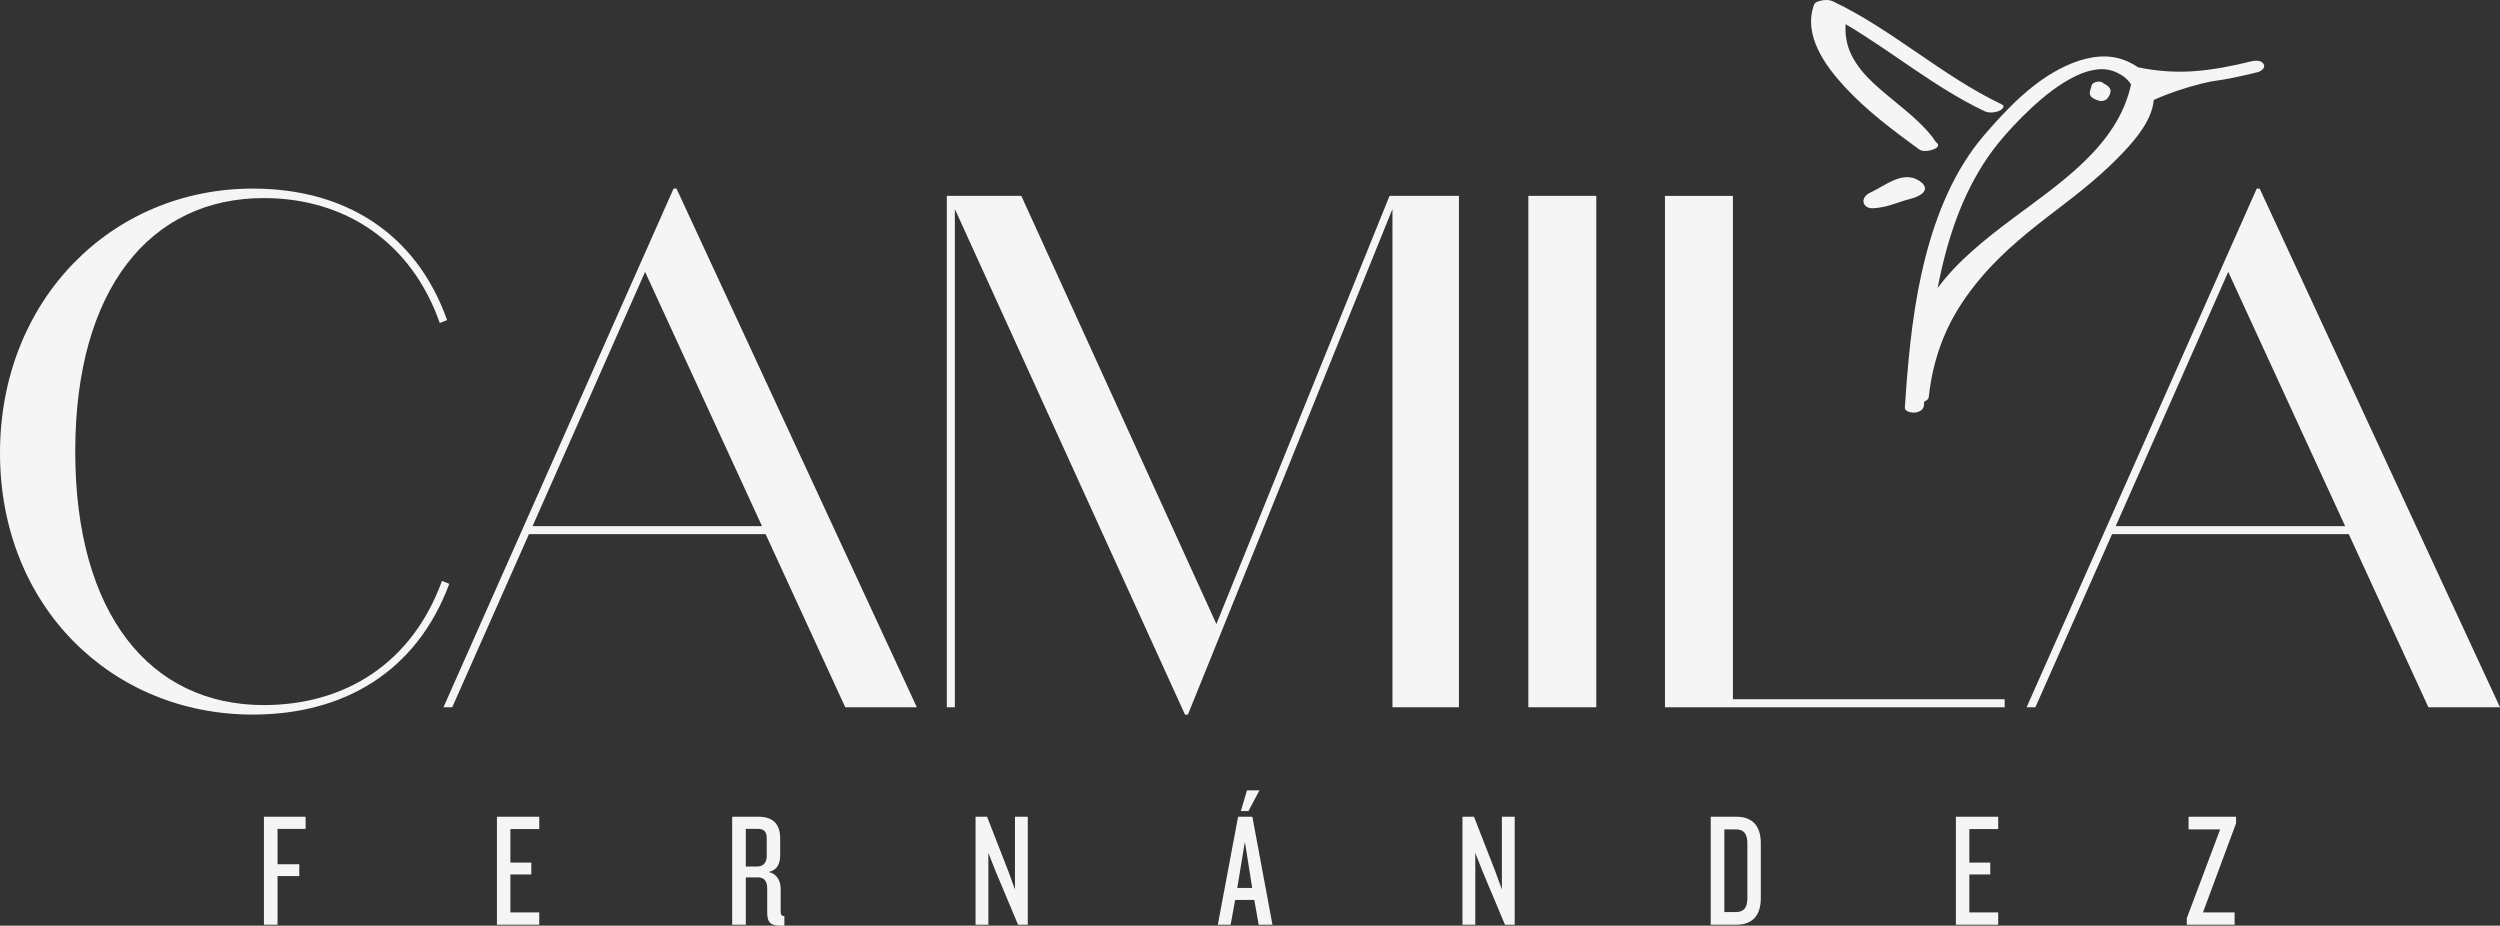 <?xml version="1.0" encoding="utf-8"?>
<!-- Generator: Adobe Illustrator 16.0.0, SVG Export Plug-In . SVG Version: 6.00 Build 0)  -->
<!DOCTYPE svg PUBLIC "-//W3C//DTD SVG 1.1//EN" "http://www.w3.org/Graphics/SVG/1.1/DTD/svg11.dtd">
<svg version="1.1" id="Layer_1" xmlns="http://www.w3.org/2000/svg" xmlns:xlink="http://www.w3.org/1999/xlink" x="0px" y="0px"
	 width="464.967px" height="172.165px" viewBox="0 0 464.967 172.165" style="enable-background:new 0 0 464.967 172.165;"
	 xml:space="preserve">
<rect x="0" y="0" width="464.967" height="172.165" fill="#333333" stroke="none"/>
<style type="text/css">
<![CDATA[
	.st0{fill:#F5F5F5;}
]]>
</style>
<g>
	<g>
		<path class="st0" d="M390.364,18.723c0.596,0.179,1.333-0.013,1.688-0.539c0.335-0.495,0.719-1.248,0.308-1.817
			c-0.196-0.273-0.427-0.464-0.721-0.63c-0.082-0.047-0.166-0.091-0.249-0.139c-0.044-0.024-0.087-0.052-0.128-0.079
			c-0.002-0.002-0.003-0.003-0.006-0.005c-0.035-0.03-0.071-0.058-0.109-0.084c-0.191-0.145-0.444-0.231-0.697-0.252
			c-0.011-0.001-0.023-0.001-0.035-0.002c-0.248-0.018-0.5,0.022-0.731,0.117c-0.347,0.128-0.652,0.363-0.709,0.718
			c-0.075,0.463-0.313,0.846-0.312,1.325C388.668,18.159,389.741,18.535,390.364,18.723z"/>
		<path class="st0" d="M360.187,26.544c-0.217-0.159-0.628-0.869-0.787-1.068c-3.098-3.9-7.317-6.609-10.931-9.979
			c-1.655-1.544-3.13-3.252-4.138-5.296c-0.874-1.772-1.194-3.748-1.074-5.704c8.739,5.156,16.602,11.788,25.805,16.167
			c0.816,0.389,1.859,0.304,2.686-0.014c0.419-0.162,1.385-0.841,0.559-1.234c-11.12-5.292-20.283-13.875-31.403-19.167
			c-0.538-0.256-1.137-0.287-1.723-0.217c-0.509,0.061-1.582,0.253-1.794,0.84c-2.057,5.681,2.045,11.316,5.709,15.284
			c4.099,4.438,8.982,8.09,13.847,11.636c0.677,0.493,1.982,0.257,2.687-0.014C360.182,27.565,360.876,27.047,360.187,26.544z"/>
		<path class="st0" d="M421.007,11.91c-0.439-0.739-1.571-0.684-2.276-0.508c-3.474,0.865-6.981,1.556-10.556,1.83
			c-3.521,0.27-7.064,0.006-10.518-0.712c-1.018-0.72-2.187-1.248-3.292-1.583c-3.364-1.018-6.992-0.127-10.092,1.295
			c-6.04,2.771-10.963,7.921-15.23,12.888c-5.546,6.453-8.849,14.584-10.946,22.745c-2.157,8.401-3.056,17.077-3.669,25.709
			c-0.052,0.736-0.101,1.47-0.149,2.206c-0.055,0.844,1.377,1.011,1.916,0.948c0.786-0.095,1.581-0.517,1.637-1.372
			c0.015-0.22,0.029-0.44,0.044-0.661c0.438-0.168,0.809-0.445,0.851-0.862c0.439-4.243,1.517-8.373,3.27-12.264
			c1.637-3.638,3.933-6.972,6.506-10.006c4.164-4.912,9.241-8.911,14.346-12.79c4.33-3.291,8.582-6.708,12.295-10.696
			c2.312-2.483,5.125-5.898,5.425-9.483c2.918-1.306,5.944-2.329,9.052-3.08c0.537-0.13,1.076-0.25,1.615-0.365
			c2.93-0.386,5.832-1.022,8.695-1.735C420.52,13.266,421.431,12.625,421.007,11.91z M371.585,26.721
			c1.889-2.347,3.992-4.547,6.192-6.602c2.511-2.344,5.239-4.517,8.346-6.016c1.333-0.643,2.682-1.059,4.043-1.205
			c0.16-0.017,0.32-0.026,0.481-0.036c-0.219,0.014,0.288,0.002,0.303,0.003c0.18,0.002,0.358,0.016,0.537,0.028
			c-0.011-0.001,0.408,0.046,0.348,0.033c0.747,0.12,1.327,0.313,1.967,0.615c1.074,0.507,1.968,1.239,2.547,2.164
			c-2.496,11.578-13.568,18.577-22.452,25.269c-4.833,3.64-9.89,7.673-13.524,12.603c0.241-1.243,0.5-2.484,0.787-3.72
			C363.086,41.563,366.2,33.411,371.585,26.721z"/>
		<path class="st0" d="M357.539,34.08c-3.259-2.883-6.849,0.486-9.892,1.839c0.011-0.008,0.023-0.012,0.036-0.012
			c-0.936,0.425-1.579,1.598-0.683,2.415c0.661,0.605,1.67,0.395,2.475,0.294c1.979-0.245,3.887-1.152,5.82-1.629
			C356.545,36.677,359.08,35.68,357.539,34.08z M351.441,37.98c0.048-0.025,0.097-0.053,0.144-0.083
			c-0.013,0.011-0.025,0.021-0.037,0.032C351.526,37.942,351.486,37.96,351.441,37.98z M352.142,37.384
			c0.005,0.008,0.008,0.016,0.012,0.023c-0.02,0.016-0.037,0.033-0.057,0.049C352.114,37.433,352.13,37.408,352.142,37.384z"/>
	</g>
	<g>
		<g>
			<path class="st0" d="M47.012,35.075c16.849,0,30.3,8.016,36.142,24.457l-1.358,0.543C76.496,44.993,64.132,36.84,49.049,36.84
				c-21.061,0-35.055,16.849-35.055,47.148s13.995,47.148,35.055,47.148c15.083,0,27.583-7.745,33.153-23.099l1.359,0.544
				c-6.114,16.44-19.701,24.32-36.55,24.32C20.788,132.903,0,112.793,0,84.261C0,55.728,20.788,35.075,47.012,35.075z"/>
			<path class="st0" d="M142.396,99.343H98.374l-14.267,32.201h-1.629l42.799-96.47h0.543l44.702,96.47h-13.315L142.396,99.343z
				 M119.978,50.564L99.054,97.848h42.664L119.978,50.564z"/>
			<path class="st0" d="M220.934,132.903h-0.544L177.59,38.879v92.666h-1.495V36.433h13.859l36.278,79.623l32.202-79.623h12.908
				v95.111h-12.365V38.879L220.934,132.903z"/>
			<path class="st0" d="M296.89,131.544h-12.638V36.433h12.638V131.544z"/>
			<path class="st0" d="M309.661,36.433h12.637v93.616h50.544v1.495h-63.181V36.433z"/>
			<path class="st0" d="M436.841,99.343h-44.022l-14.267,32.201h-1.631l42.801-96.47h0.543l44.702,96.47h-13.315L436.841,99.343z
				 M414.422,50.564l-20.925,47.284h42.664L414.422,50.564z"/>
		</g>
	</g>
	<g>
		<path class="st0" d="M51.62,154.164v6.572h4.041v2.202H51.62v9.046h-2.533v-20.081h7.749v2.261H51.62z"/>
		<path class="st0" d="M92.421,171.984v-20.081h7.871v2.29h-5.367v6.242h3.89v2.202h-3.89v7.055h5.367v2.292H92.421z"/>
		<path class="st0" d="M145.225,172.165c-1.839,0-2.533-0.542-2.533-2.412v-4.582c0-1.208-0.543-1.992-1.719-1.992h-2.262v8.806
			h-2.533v-20.081h4.915c2.564,0,4.01,1.267,4.01,4.039v3.047c0,1.718-0.542,2.805-2.14,3.195c1.567,0.332,2.231,1.688,2.231,3.137
			v4.281c0,0.543,0.181,0.783,0.693,0.783v1.779H145.225z M142.601,155.852c0-1.055-0.453-1.688-1.537-1.688h-2.353v6.995h2.111
			c1.116,0,1.779-0.692,1.779-1.959V155.852z"/>
		<path class="st0" d="M189.344,171.984l-4.192-9.979l-1.327-3.379v13.358h-2.382v-20.081h2.141l3.95,10.131l1.237,3.408v-13.539
			h2.382v20.081H189.344z"/>
		<path class="st0" d="M234.096,171.984l-0.814-4.613h-3.557l-0.844,4.613h-2.382l3.769-20.081h2.653l3.74,20.081H234.096z
			 M231.533,156.546l-1.417,8.593h2.775L231.533,156.546z M232.196,150.847h-1.417l1.146-3.859h2.321L232.196,150.847z"/>
		<path class="st0" d="M279.903,171.984l-4.191-9.979l-1.327-3.379v13.358h-2.382v-20.081h2.142l3.949,10.131l1.237,3.408v-13.539
			h2.382v20.081H279.903z"/>
		<path class="st0" d="M322.967,171.984h-4.794v-20.081h4.794c3.166,0,4.522,1.96,4.522,4.915v10.252
			C327.489,170.024,326.133,171.984,322.967,171.984z M324.987,156.818c0-1.688-0.633-2.564-2.142-2.564h-2.14v15.378h2.14
			c1.509,0,2.142-0.873,2.142-2.532V156.818z"/>
		<path class="st0" d="M363.77,171.984v-20.081h7.87v2.29h-5.368v6.242h3.891v2.202h-3.891v7.055h5.368v2.292H363.77z"/>
		<path class="st0" d="M409.728,169.692h5.881v2.292h-8.896v-1.205l6.212-16.525h-5.88v-2.351h8.835v1.206L409.728,169.692z"/>
	</g>
</g>
</svg>
